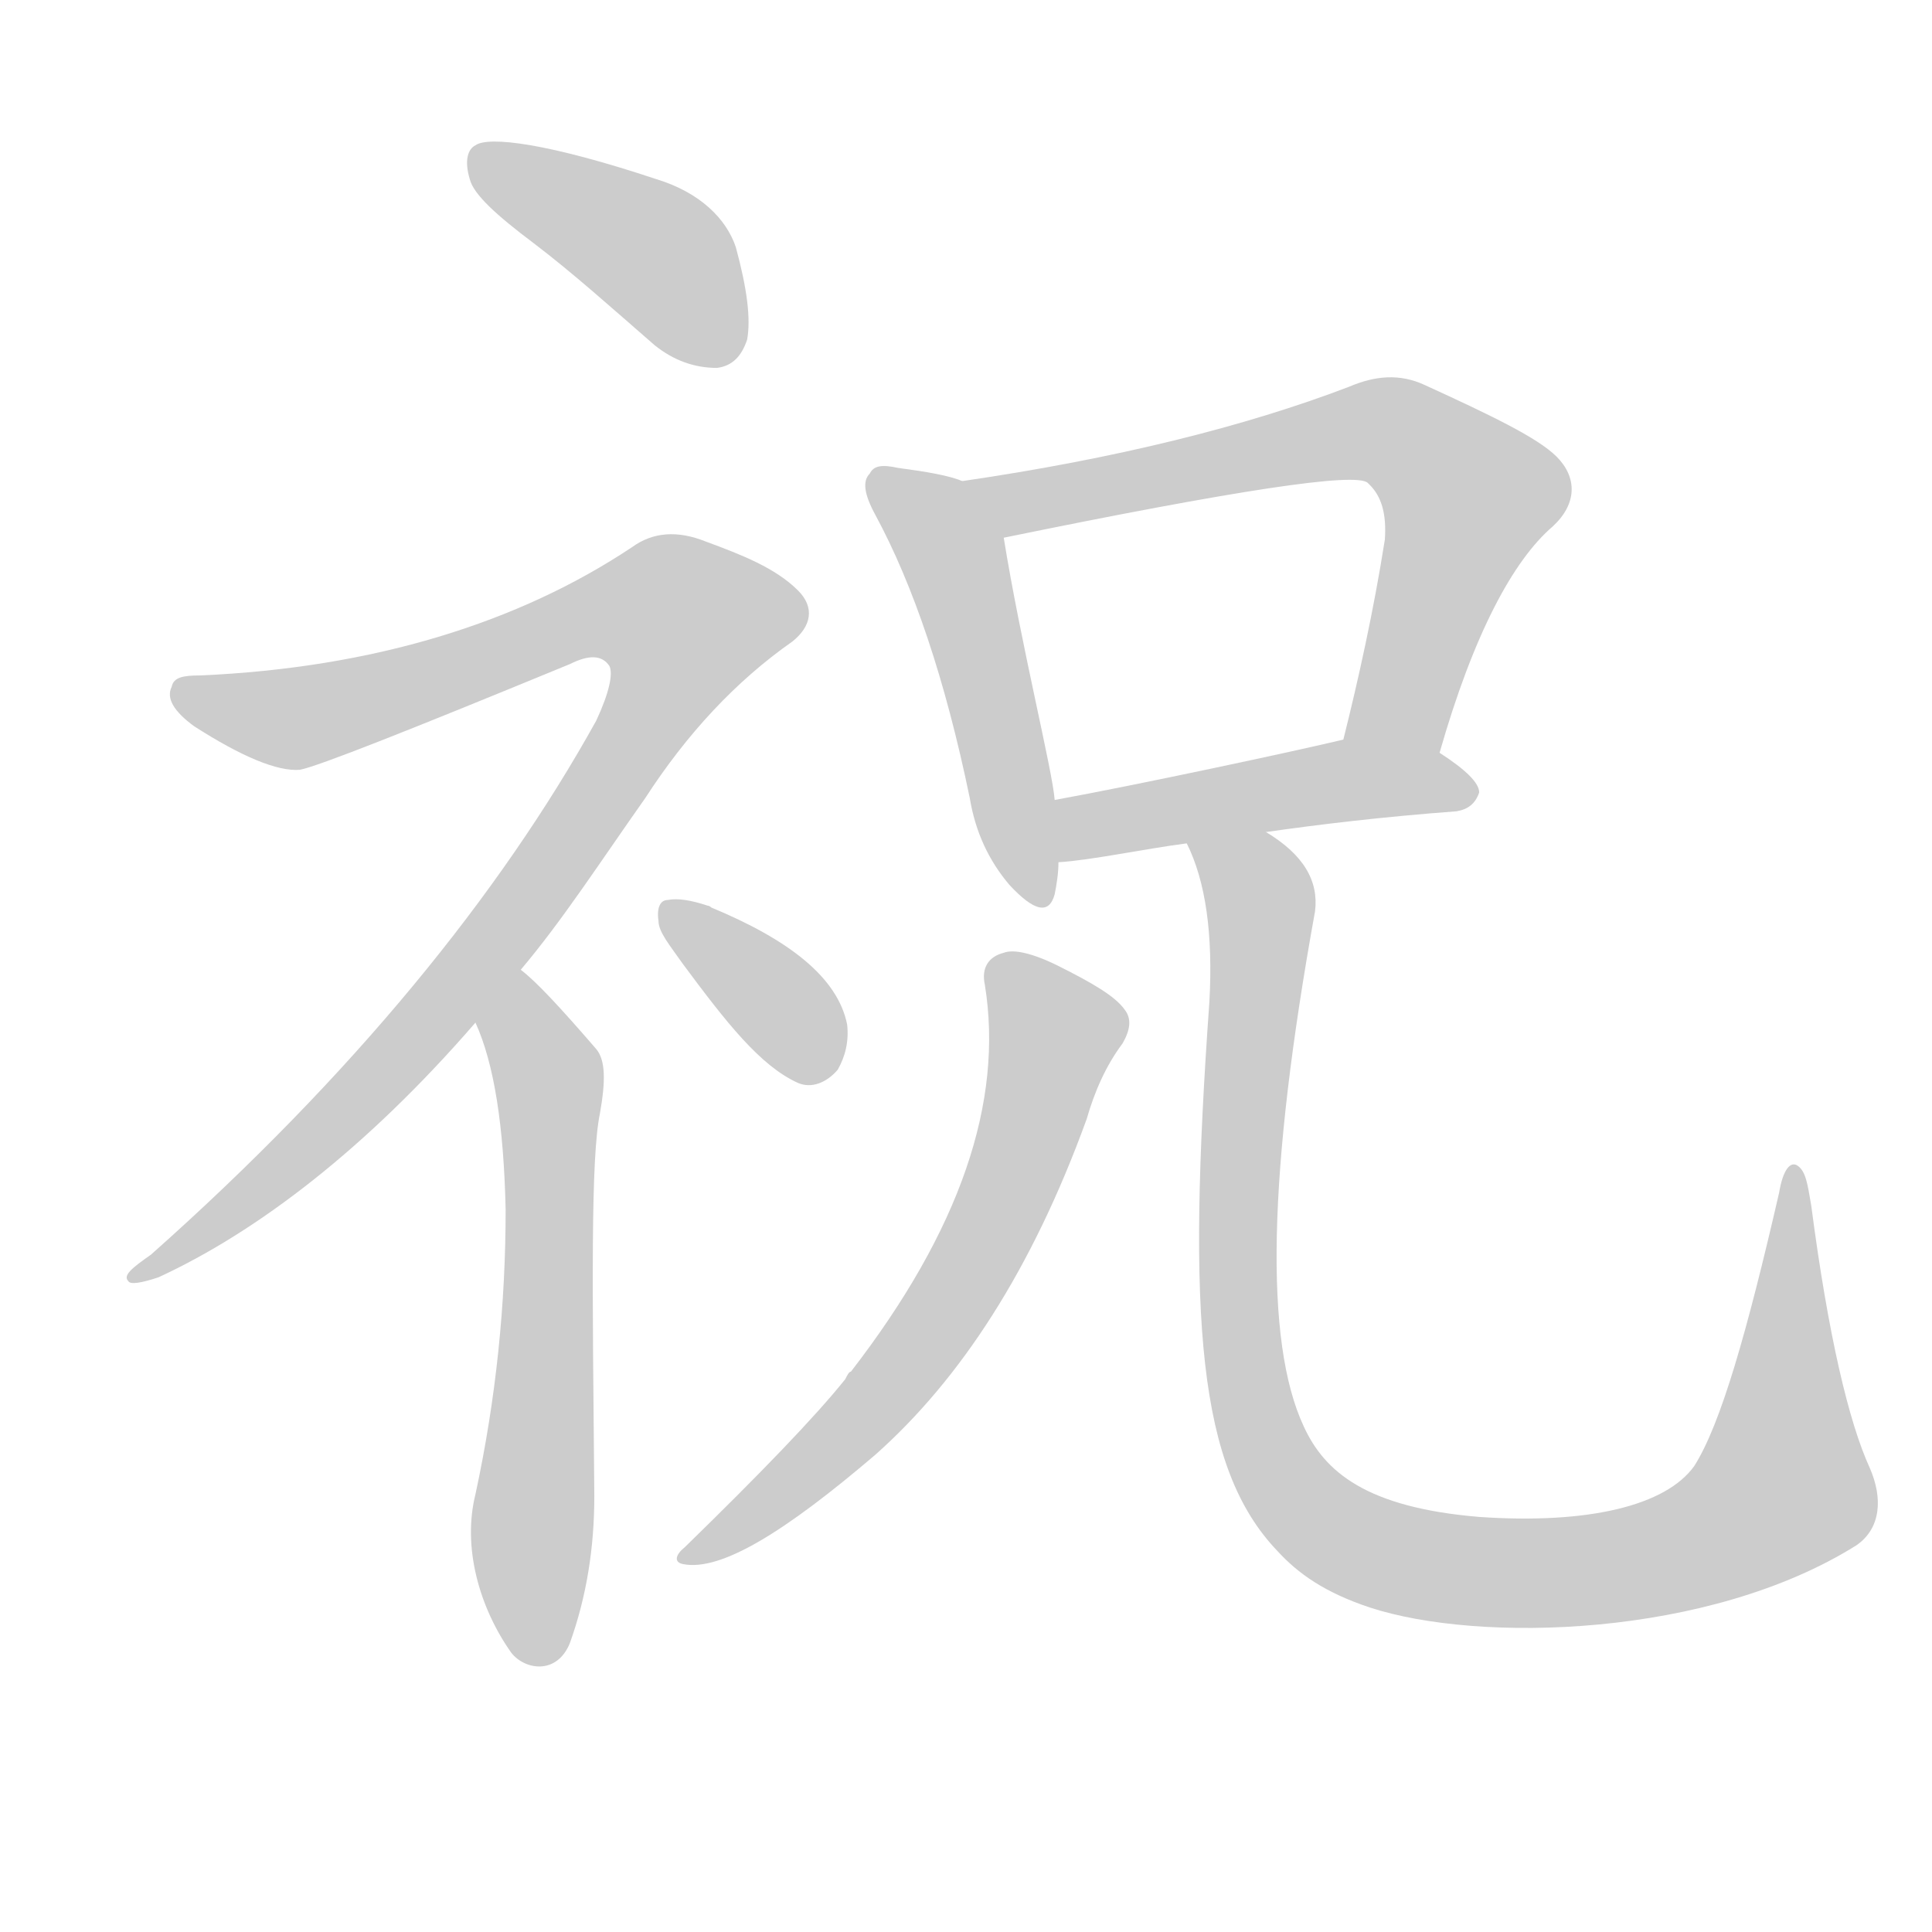 <!--
AnimCJK 2016-2018 Copyright Francois Mizessyn - https://github.com/parsimonhi/animCJK
Derived from:
    MakeMeAHanzi project - https://github.com/skishore/makemeahanzi
    Arphic PL KaitiM GB - https://apps.ubuntu.com/cat/applications/precise/fonts-arphic-gkai00mp/
    Arphic PL UKai - https://apps.ubuntu.com/cat/applications/fonts-arphic-ukai/
You can redistribute and/or modify this file under the terms of the Arphic Public License
as published by Arphic Technology Co., Ltd.
You should have received a copy of this license (the directory "APL") along with this file;
if not, see http://ftp.gnu.org/non-gnu/chinese-fonts-truetype/LICENSE.
-->
<svg id="z31069" class="acjk" version="1.1" viewBox="0 0 1024 1024" xmlns="http://www.w3.org/2000/svg" xmlns:xlink="http://www.w3.org/1999/xlink">
<style>
<![CDATA[
@keyframes z31069k {
	from {
		stroke:#ccc;
		stroke-dashoffset:3334;
	}
	1% {
		stroke:#c00;
		stroke-dashoffset:3334;
	}
	75% {
		stroke:#c00;
		stroke-dashoffset:0;
	}
	to {
		stroke:#000;
	}
}
#z31069 path[clip-path] {
	animation:z31069k 1s linear both;
	stroke-dasharray:3334;
	stroke-width:128;
	stroke-linecap:round;
	fill:none;
}
#z31069 path[clip-path="url(#z31069c1)"] {animation-delay:1s;}
#z31069 path[clip-path="url(#z31069c2)"] {animation-delay:2s;}
#z31069 path[clip-path="url(#z31069c3)"] {animation-delay:3s;}
#z31069 path[clip-path="url(#z31069c4)"] {animation-delay:4s;}
#z31069 path[clip-path="url(#z31069c5)"] {animation-delay:5s;}
#z31069 path[clip-path="url(#z31069c6)"] {animation-delay:6s;}
#z31069 path[clip-path="url(#z31069c7)"] {animation-delay:7s;}
#z31069 path[clip-path="url(#z31069c8)"] {animation-delay:8s;}
#z31069 path[clip-path="url(#z31069c9)"] {animation-delay:9s;}
#z31069 path {fill:#ccc;}
]]>
</style>
<path id="z31069d1" d="M283 129C304 145 324 163 347 183C357 191 368 195 380 195C388 194 393 189 396 180C398 169 396 153 390 131C385 116 371 102 348 95C291 76 259 72 252 77C248 79 246 85 249 95C251 103 263 114 283 129Z"></path>
<path id="z31069d2" d="M276 514C298 488 318 457 342 423C364 389 390 361 420 340C430 332 432 322 423 313C411 301 393 294 374 287C359 281 346 282 335 290C275 330 198 354 106 358C97 358 92 359 91 364C88 370 92 377 103 385C128 401 147 409 159 408C169 406 217 387 302 352C312 347 319 347 323 353C325 357 323 367 316 382C265 474 187 570 80 665C70 672 65 676 68 679C69 681 75 680 84 677C136 653 194 609 252 542C268 523 268 523 276 514Z"></path>
<path id="z31069d3" d="M252 542C262 564 267 597 268 641C268 691 263 741 252 792C245 820 254 852 271 876C278 885 295 888 302 871C311 846 315 820 315 793C314 682 313 614 318 590C321 573 321 562 316 556C297 534 284 520 276 514C266 506 247 531 252 542Z"></path>
<path id="z31069d4" d="M362 511C385 542 403 565 423 574C430 577 438 574 444 567C448 560 450 552 449 543C444 518 418 498 377 481C376 480 375 480 375 480C366 477 359 476 354 477C350 477 348 481 349 488C349 494 355 501 362 511Z"></path>
<path id="z31069d5" d="M510 255C503 252 491 250 476 248C467 246 463 247 461 251C457 255 458 262 464 273C484 310 501 360 514 423C517 441 524 456 535 469C548 483 556 485 559 474C560 469 561 463 561 457C560 435 560 435 559 424C558 409 541 341 532 285C530 273 522 260 510 255Z"></path>
<path id="z31069d6" d="M763 399C781 336 802 297 823 279C836 267 836 253 825 242C815 232 790 220 755 204C742 198 729 199 715 205C660 226 592 243 510 255C498 257 520 287 532 285C654 260 719 250 725 256C725 256 725 256 726 257C732 263 735 272 734 286C728 324 720 360 712 392C709 409 760 416 763 399Z"></path>
<path id="z31069d7" d="M671 441C699 437 732 433 772 430C778 429 782 426 784 420C784 415 777 408 763 399C748 390 729 389 712 392C687 398 603 416 559 424C548 426 550 457 561 457C578 456 606 450 629 447C657 443 657 443 671 441Z"></path>
<path id="z31069d8" d="M522 522C532 584 509 652 451 727C450 727 449 729 448 731C432 751 403 781 363 820C358 824 357 828 362 829C382 833 416 812 464 771C509 731 547 673 576 593C580 579 586 565 595 553C599 546 600 540 596 535C591 528 579 521 561 512C547 505 537 503 532 505C524 507 520 513 522 522Z"></path>
<path id="z31069d9" d="M991 778C980 754 969 708 960 639C958 627 957 621 953 618C949 615 945 620 943 632C926 706 912 755 898 777C883 798 842 808 784 804C724 799 702 780 691 756C670 711 672 621 697 483C699 467 691 453 671 441C660 433 624 434 629 447C639 467 643 495 641 531C629 699 635 778 677 822C688 834 702 844 726 852C784 871 906 868 984 819C997 810 998 794 991 778Z"></path>
<defs>
	<clipPath id="z31069c1"><use xlink:href="#z31069d1"></use></clipPath>
	<clipPath id="z31069c2"><use xlink:href="#z31069d2"></use></clipPath>
	<clipPath id="z31069c3"><use xlink:href="#z31069d3"></use></clipPath>
	<clipPath id="z31069c4"><use xlink:href="#z31069d4"></use></clipPath>
	<clipPath id="z31069c5"><use xlink:href="#z31069d5"></use></clipPath>
	<clipPath id="z31069c6"><use xlink:href="#z31069d6"></use></clipPath>
	<clipPath id="z31069c7"><use xlink:href="#z31069d7"></use></clipPath>
	<clipPath id="z31069c8"><use xlink:href="#z31069d8"></use></clipPath>
	<clipPath id="z31069c9"><use xlink:href="#z31069d9"></use></clipPath>
</defs>
<path pathLength="3333" clip-path="url(#z31069c1)" d="M256 86L343 132L389 185"></path>
<path pathLength="3333" clip-path="url(#z31069c2)" d="M96 368L161 380L339 319L375 342L213 557L78 673"></path>
<path pathLength="3333" clip-path="url(#z31069c3)" d="M274 522L292 580L285 881"></path>
<path pathLength="3333" clip-path="url(#z31069c4)" d="M357 485L439 564"></path>
<path pathLength="3333" clip-path="url(#z31069c5)" d="M468 255L506 298L551 475"></path>
<path pathLength="3333" clip-path="url(#z31069c6)" d="M520 258L749 236L782 273L731 394"></path>
<path pathLength="3333" clip-path="url(#z31069c7)" d="M565 449L710 414L777 419"></path>
<path pathLength="3333" clip-path="url(#z31069c8)" d="M531 515L561 555L518 666L450 758L366 824"></path>
<path pathLength="3333" clip-path="url(#z31069c9)" d="M636 448L668 480L663 742L717 816L856 833L940 796L949 624"></path>
</svg>